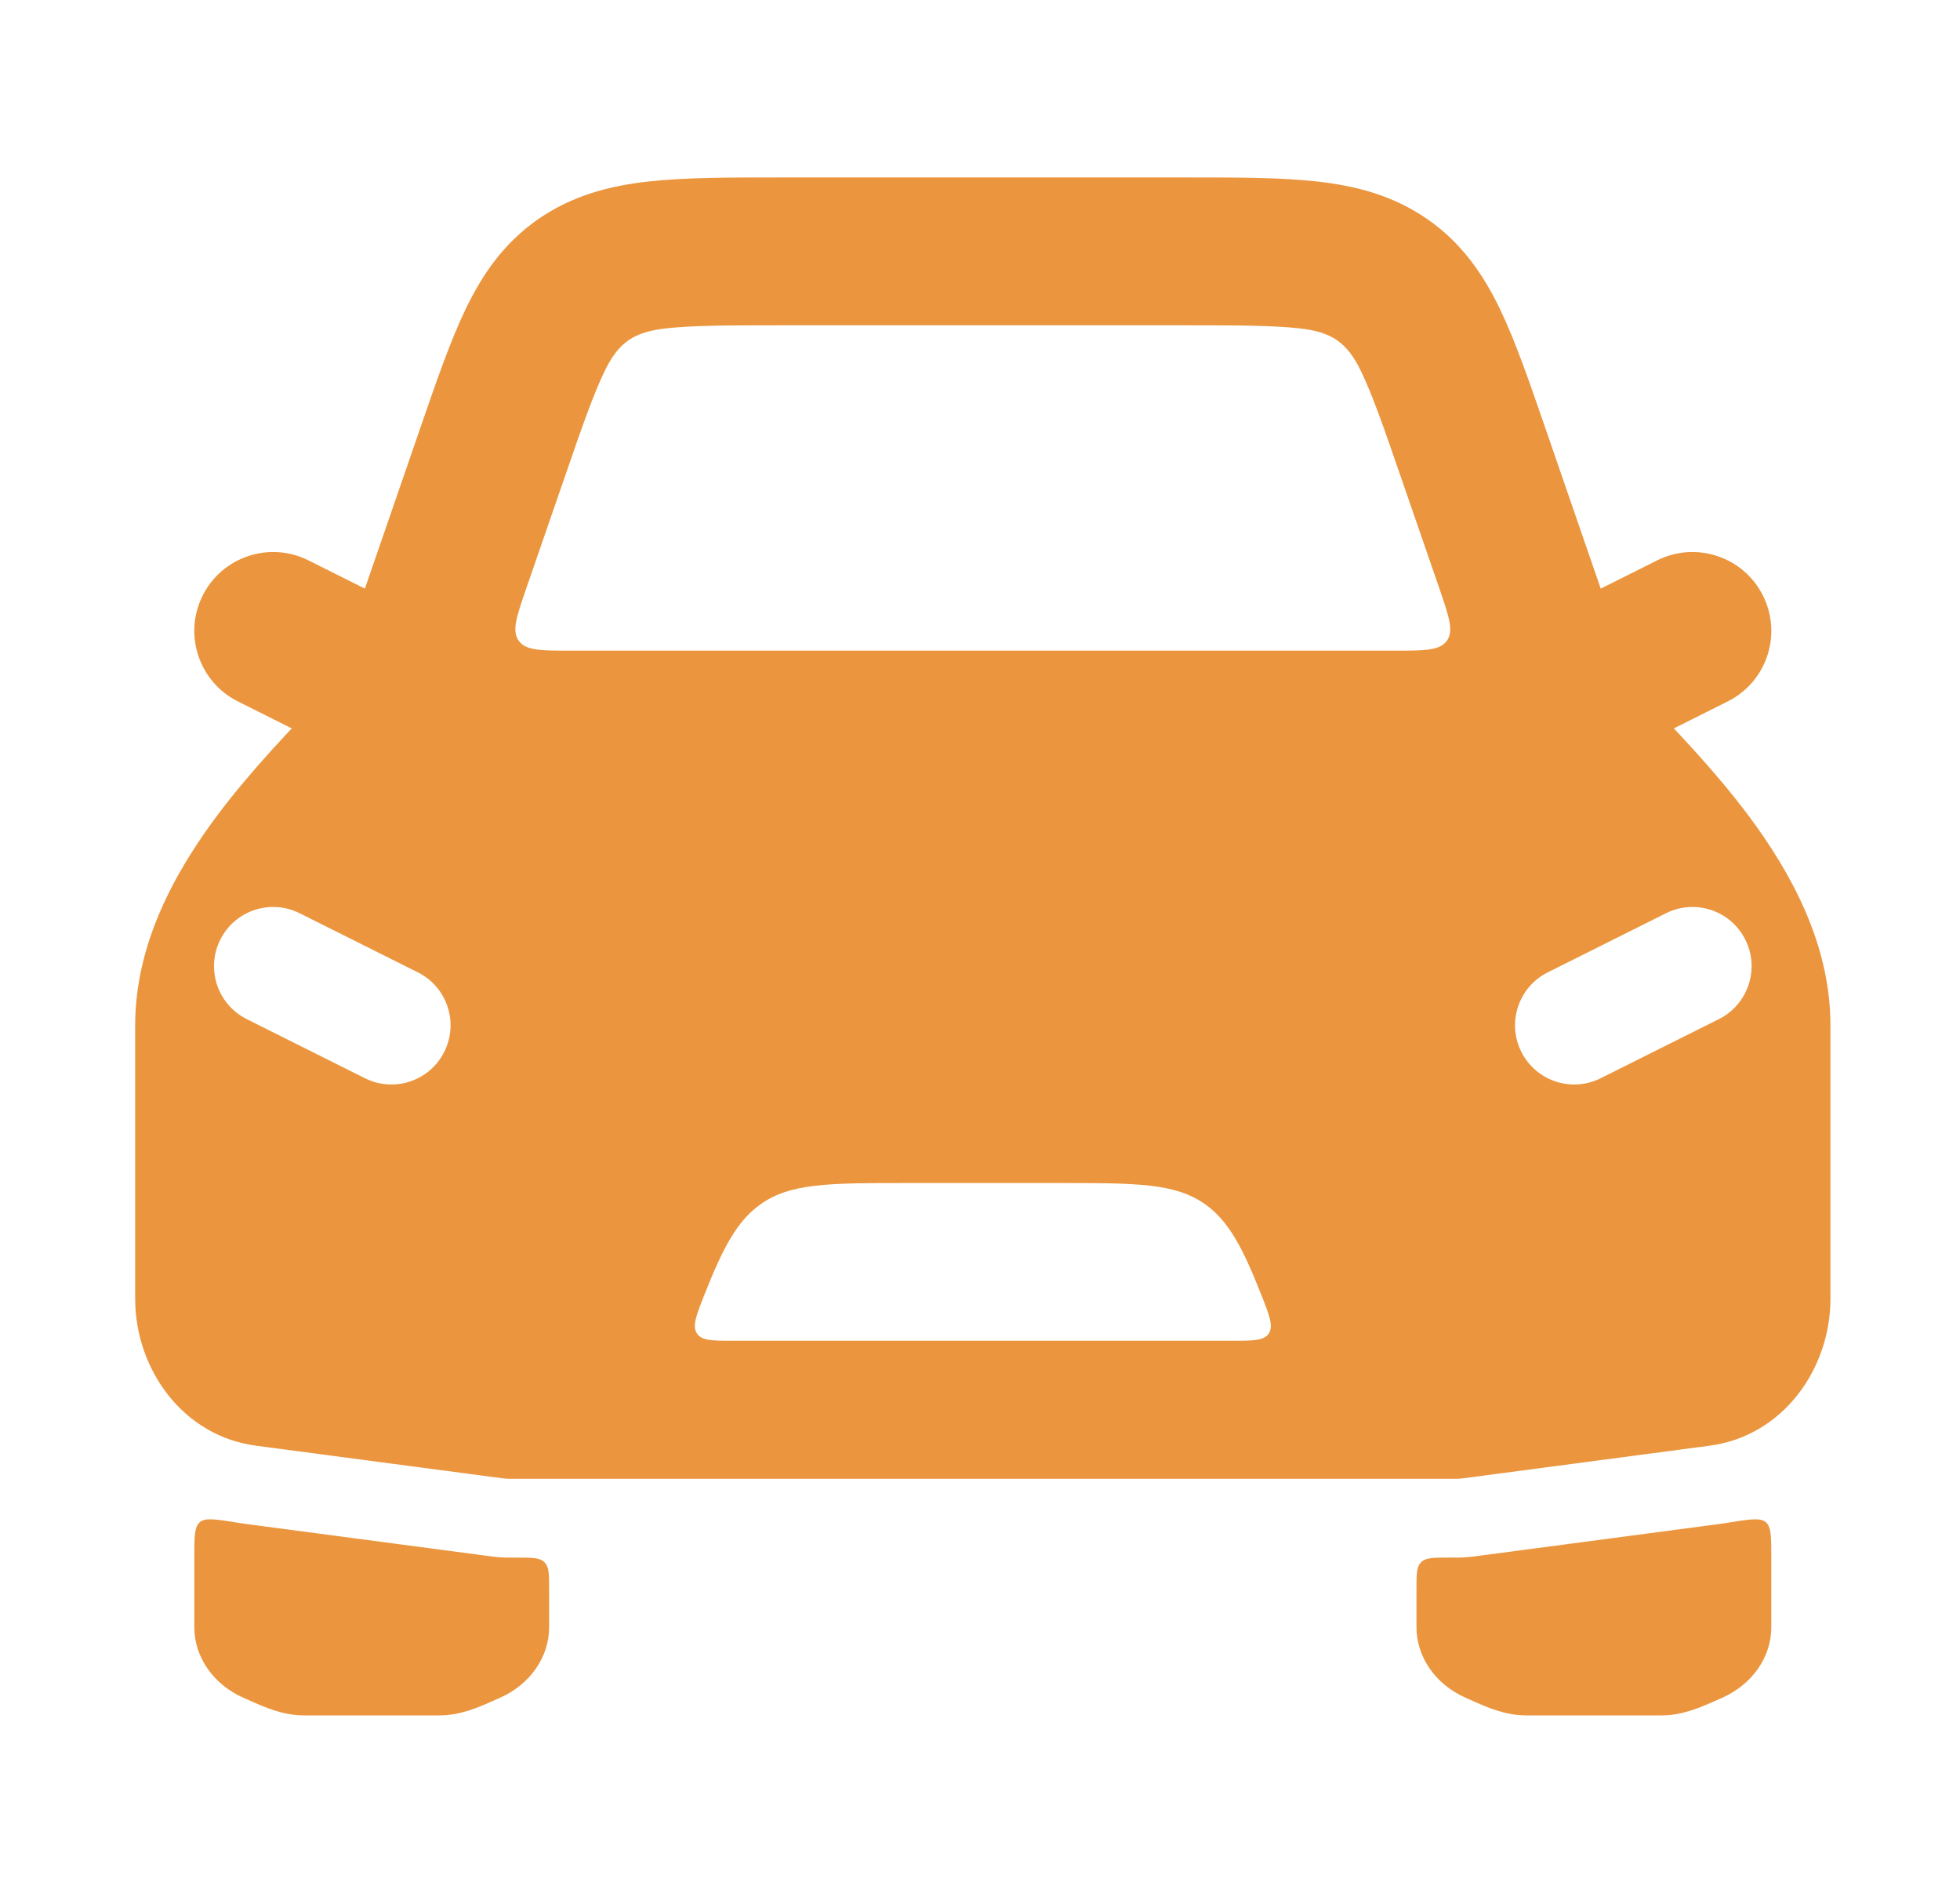<svg width="29" height="28" viewBox="0 0 29 28" fill="none" xmlns="http://www.w3.org/2000/svg">
<g id="car-01">
<path id="Vector" d="M21.425 23.041C21.205 23.041 21.095 23.041 21.026 23.11C20.958 23.178 20.958 23.288 20.958 23.508V24.07C20.958 24.512 21.239 24.916 21.684 25.114C21.701 25.122 21.719 25.13 21.736 25.137C22.006 25.258 22.268 25.375 22.581 25.375H24.586C24.898 25.375 25.16 25.258 25.43 25.137C25.448 25.13 25.465 25.122 25.483 25.114C25.927 24.916 26.208 24.512 26.208 24.07V23.034C26.208 22.735 26.208 22.586 26.126 22.516C26.044 22.447 25.878 22.474 25.546 22.528C25.512 22.533 25.479 22.538 25.446 22.543L21.809 23.024C21.721 23.036 21.631 23.041 21.541 23.041H21.425Z" fill="#EB963F"/>
<path id="Vector_2" d="M7.658 23.041C7.878 23.041 7.988 23.041 8.056 23.11C8.125 23.178 8.125 23.288 8.125 23.508V24.07C8.125 24.512 7.844 24.916 7.399 25.114C7.382 25.122 7.364 25.129 7.347 25.137C7.077 25.258 6.815 25.375 6.502 25.375H4.497C4.185 25.375 3.922 25.258 3.653 25.137C3.635 25.129 3.618 25.122 3.6 25.114C3.156 24.916 2.875 24.512 2.875 24.07V23.034C2.875 22.735 2.875 22.586 2.957 22.516C3.039 22.446 3.205 22.474 3.537 22.528C3.57 22.533 3.604 22.538 3.637 22.543L7.274 23.024C7.362 23.036 7.452 23.041 7.541 23.041H7.658Z" fill="#EB963F"/>
<path id="Vector_3" fill-rule="evenodd" clip-rule="evenodd" d="M2.998 8.811C3.286 8.235 3.987 8.001 4.563 8.289L5.73 8.873C6.306 9.161 6.54 9.862 6.252 10.438C5.964 11.014 5.263 11.248 4.687 10.96L3.52 10.376C2.944 10.088 2.71 9.387 2.998 8.811ZM26.085 8.811C26.373 9.387 26.14 10.088 25.563 10.376L24.397 10.96C23.821 11.248 23.12 11.014 22.832 10.438C22.543 9.862 22.777 9.161 23.353 8.873L24.52 8.289C25.096 8.001 25.797 8.235 26.085 8.811Z" fill="#EB963F"/>
<path id="Vector_4" fill-rule="evenodd" clip-rule="evenodd" d="M24.275 10.262C24.764 10.767 25.368 11.393 25.87 12.064C26.5 12.908 27.083 13.966 27.083 15.166V19.215C27.083 20.239 26.391 21.241 25.293 21.386L21.656 21.867C21.618 21.872 21.58 21.875 21.541 21.875H7.541C7.503 21.875 7.465 21.872 7.427 21.867L3.79 21.386C2.692 21.241 2 20.239 2 19.215V15.166C2 13.966 2.583 12.908 3.213 12.064C3.715 11.393 4.319 10.768 4.807 10.262C4.907 10.159 4.929 10.069 4.975 9.935L6.226 6.31C6.459 5.635 6.663 5.043 6.889 4.573C7.134 4.065 7.449 3.6 7.96 3.244C8.471 2.889 9.027 2.747 9.603 2.684C10.136 2.625 10.782 2.625 11.519 2.625H17.564C18.301 2.625 18.947 2.625 19.48 2.684C20.056 2.747 20.612 2.889 21.123 3.244C21.634 3.6 21.949 4.065 22.194 4.573C22.42 5.043 22.624 5.635 22.857 6.31L24.108 9.935C24.152 10.062 24.182 10.165 24.275 10.262ZM8.451 9.625C8.004 9.625 7.78 9.625 7.675 9.478C7.57 9.331 7.643 9.12 7.789 8.697L8.356 7.056C8.613 6.31 8.778 5.839 8.943 5.496C9.153 5.06 9.381 4.91 9.86 4.857C10.249 4.814 10.764 4.812 11.578 4.812H17.505C18.319 4.812 18.834 4.814 19.223 4.857C19.702 4.91 19.93 5.06 20.14 5.496C20.305 5.839 20.47 6.31 20.727 7.056L21.294 8.697C21.439 9.12 21.513 9.331 21.408 9.478C21.303 9.625 21.079 9.625 20.632 9.625H8.451ZM4.433 13.509C4.001 13.293 3.475 13.468 3.259 13.901C3.043 14.333 3.218 14.858 3.65 15.075L5.4 15.95C5.833 16.166 6.358 15.991 6.574 15.558C6.79 15.126 6.615 14.6 6.183 14.384L4.433 13.509ZM25.433 15.075C25.865 14.858 26.04 14.333 25.824 13.901C25.608 13.468 25.083 13.293 24.65 13.509L22.9 14.384C22.468 14.6 22.293 15.126 22.509 15.558C22.725 15.991 23.251 16.166 23.683 15.95L25.433 15.075ZM15.672 17.5H13.412C12.264 17.5 11.69 17.5 11.246 17.819C10.901 18.067 10.695 18.463 10.421 19.156C10.301 19.46 10.241 19.613 10.31 19.723C10.379 19.833 10.536 19.833 10.851 19.833H18.233C18.547 19.833 18.705 19.833 18.774 19.723C18.843 19.613 18.783 19.46 18.663 19.156C18.389 18.463 18.183 18.067 17.838 17.819C17.394 17.5 16.82 17.5 15.672 17.5Z" fill="#EB963F"/>
</g>
</svg>
